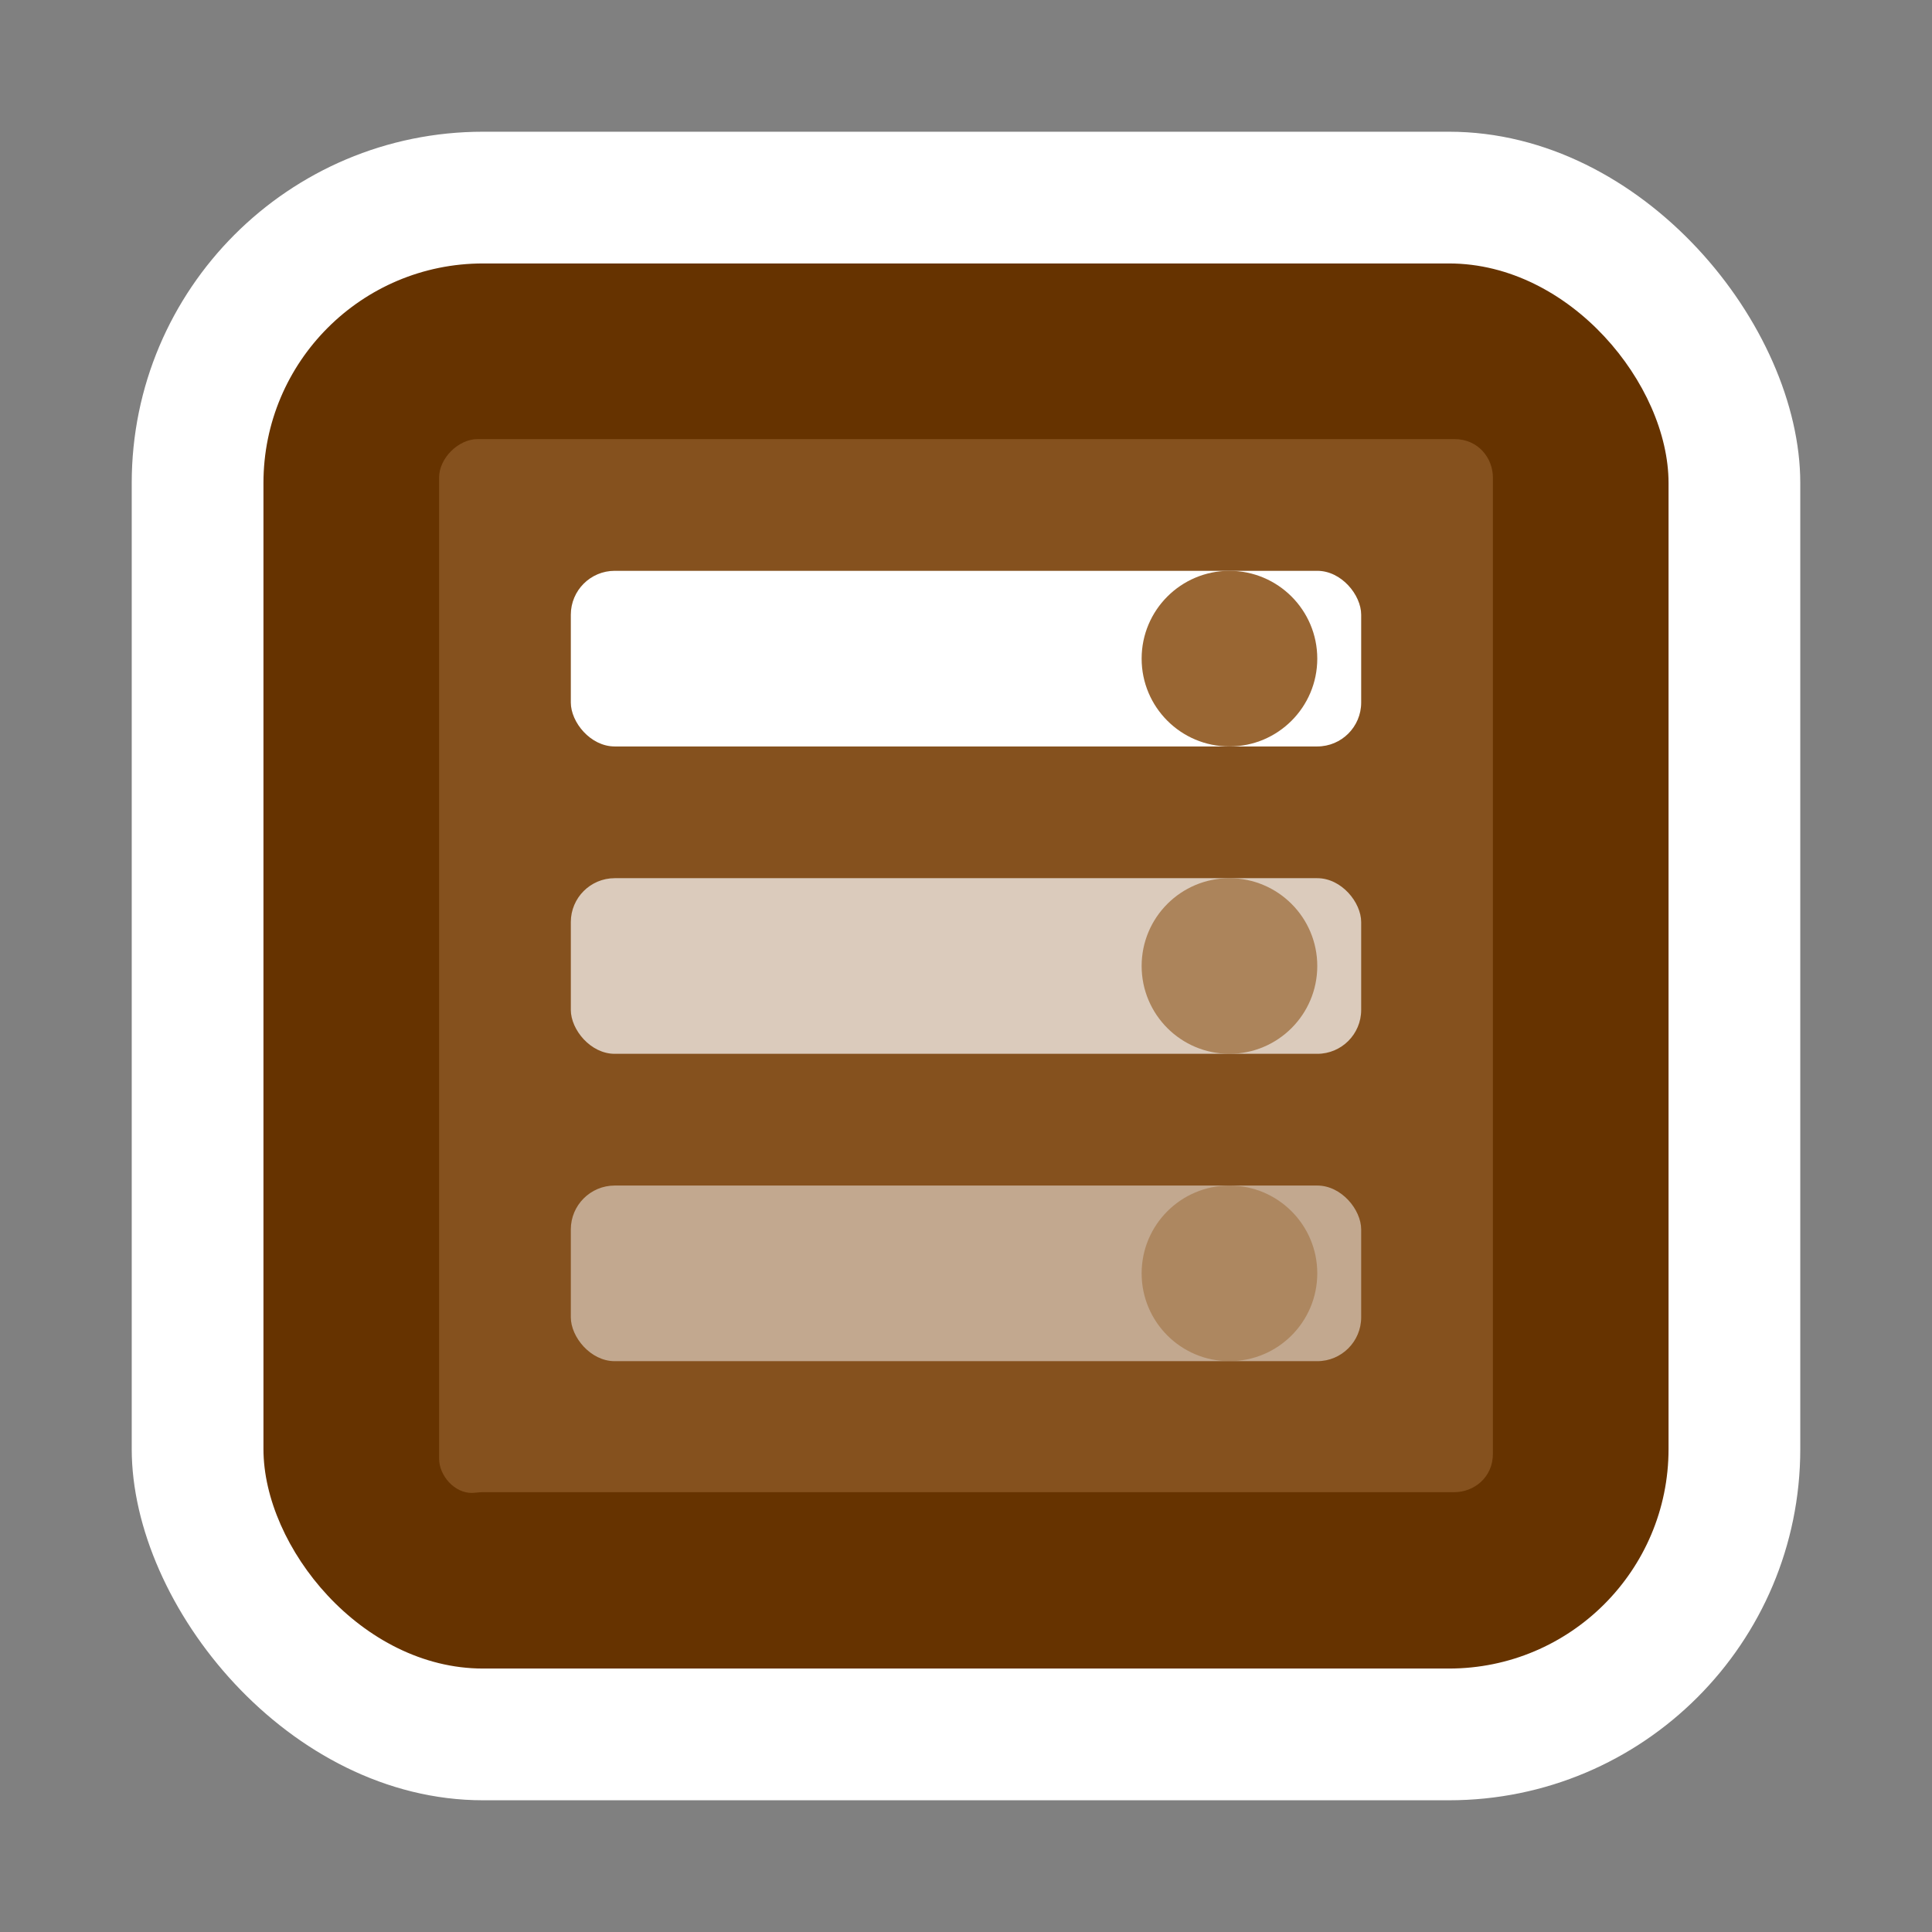 <svg xmlns="http://www.w3.org/2000/svg" width="44" height="44" viewBox="0 0 44 44" fill="none" style="width: 100%; height: 100%;">
    <rect x="0" y="0" width="44" height="44" fill="#808080" stroke="none"/>
    <rect x="3" y="3" width="38" height="38" rx="8" fill="white"/>
    <rect x="6" y="6" width="32" height="32" rx="5" fill="#663300"/>
    <path opacity="0.6" d="M10 33.216V10.876C10 10.438 10.438 10 10.877 10H33.123C33.671 10 34 10.438 34 10.876V33.107C34 33.654 33.562 33.983 33.123 33.983H11C10.918 33.983 10.837 33.997 10.755 34C10.361 34.011 10 33.614 10 33.216Z" fill="#996633"/>
    <rect x="13" y="13" width="18" height="4" rx="1" fill="white"/>
    <rect x="13" y="20" width="18" height="4" rx="1" fill="white" fill-opacity="0.7"/>
    <rect x="13" y="27" width="18" height="4" rx="1" fill="white" fill-opacity="0.5"/>
    <circle cx="28" cy="15" r="2" fill="#996633"/>
    <circle cx="28" cy="22" r="2" fill="#996633" fill-opacity="0.7"/>
    <circle cx="28" cy="29" r="2" fill="#996633" fill-opacity="0.5"/>
</svg>